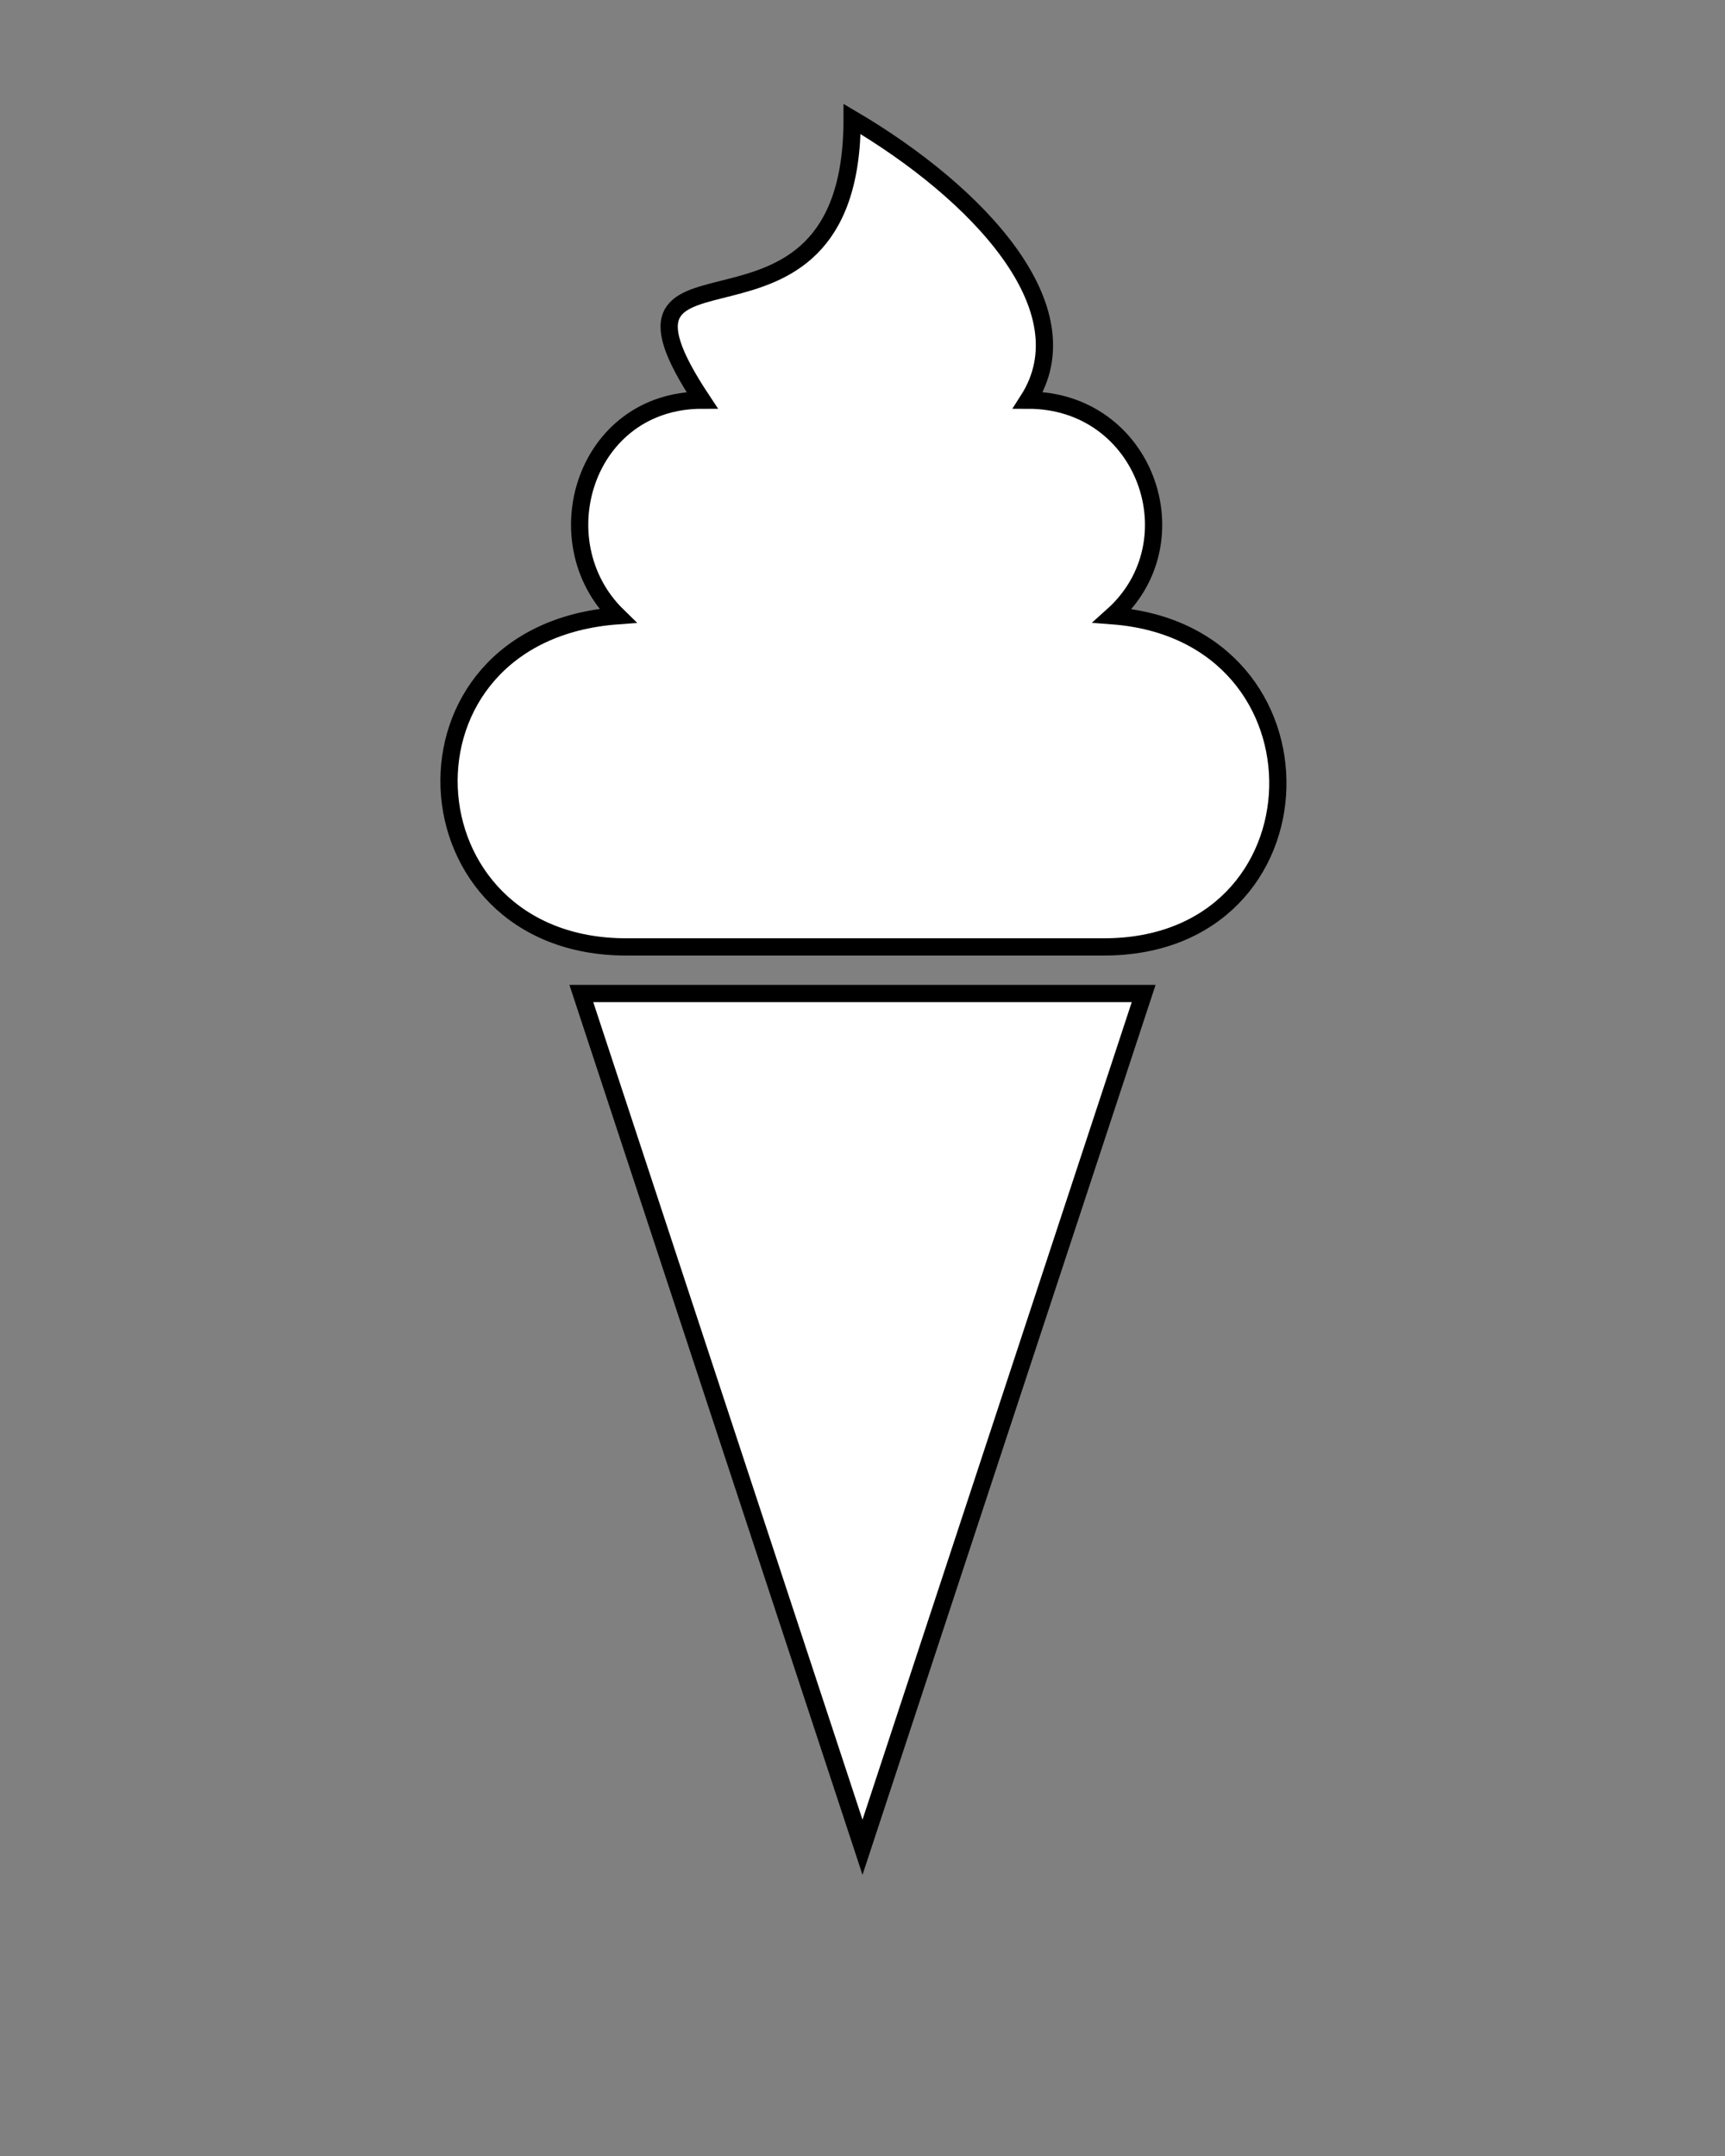 <?xml version="1.0" encoding="utf-8"?>
<!-- Generator: Adobe Illustrator 19.2.1, SVG Export Plug-In . SVG Version: 6.00 Build 0)  -->
<svg version="1.1"
	 id="Ebene_1" xmlns:cc="http://creativecommons.org/ns#" xmlns:dc="http://purl.org/dc/elements/1.1/" xmlns:rdf="http://www.w3.org/1999/02/22-rdf-syntax-ns#" xmlns:svg="http://www.w3.org/2000/svg"
	 xmlns="http://www.w3.org/2000/svg" xmlns:xlink="http://www.w3.org/1999/xlink" x="0px" y="0px" viewBox="0 0 100 125"
	 style="enable-background:new 0 0 100 125;" xml:space="preserve">
<rect x="0" y="0" width="100" height="125" fill="#808080" stroke="none"/>
<style type="text/css">
	.st0{fill:#FFFFFF;stroke:#000000;stroke-miterlimit:10;}
</style>
<path class="st0" d="M36.3,54.9c-13.1,0-14.1-18.2-0.5-19.2c-4.4-4.3-1.9-12.5,4.9-12.5c-7.3-11,8.7-1,8.7-16.3
	c7.3,4.3,13.6,11,10.2,16.3c6.8,0,9.7,8.2,4.9,12.5c13.1,1,12.6,19.2-0.5,19.2H36.3z"/>
<polygon class="st0" points="66.3,57.6 50,107.1 33.7,57.6 "/>
</svg>
